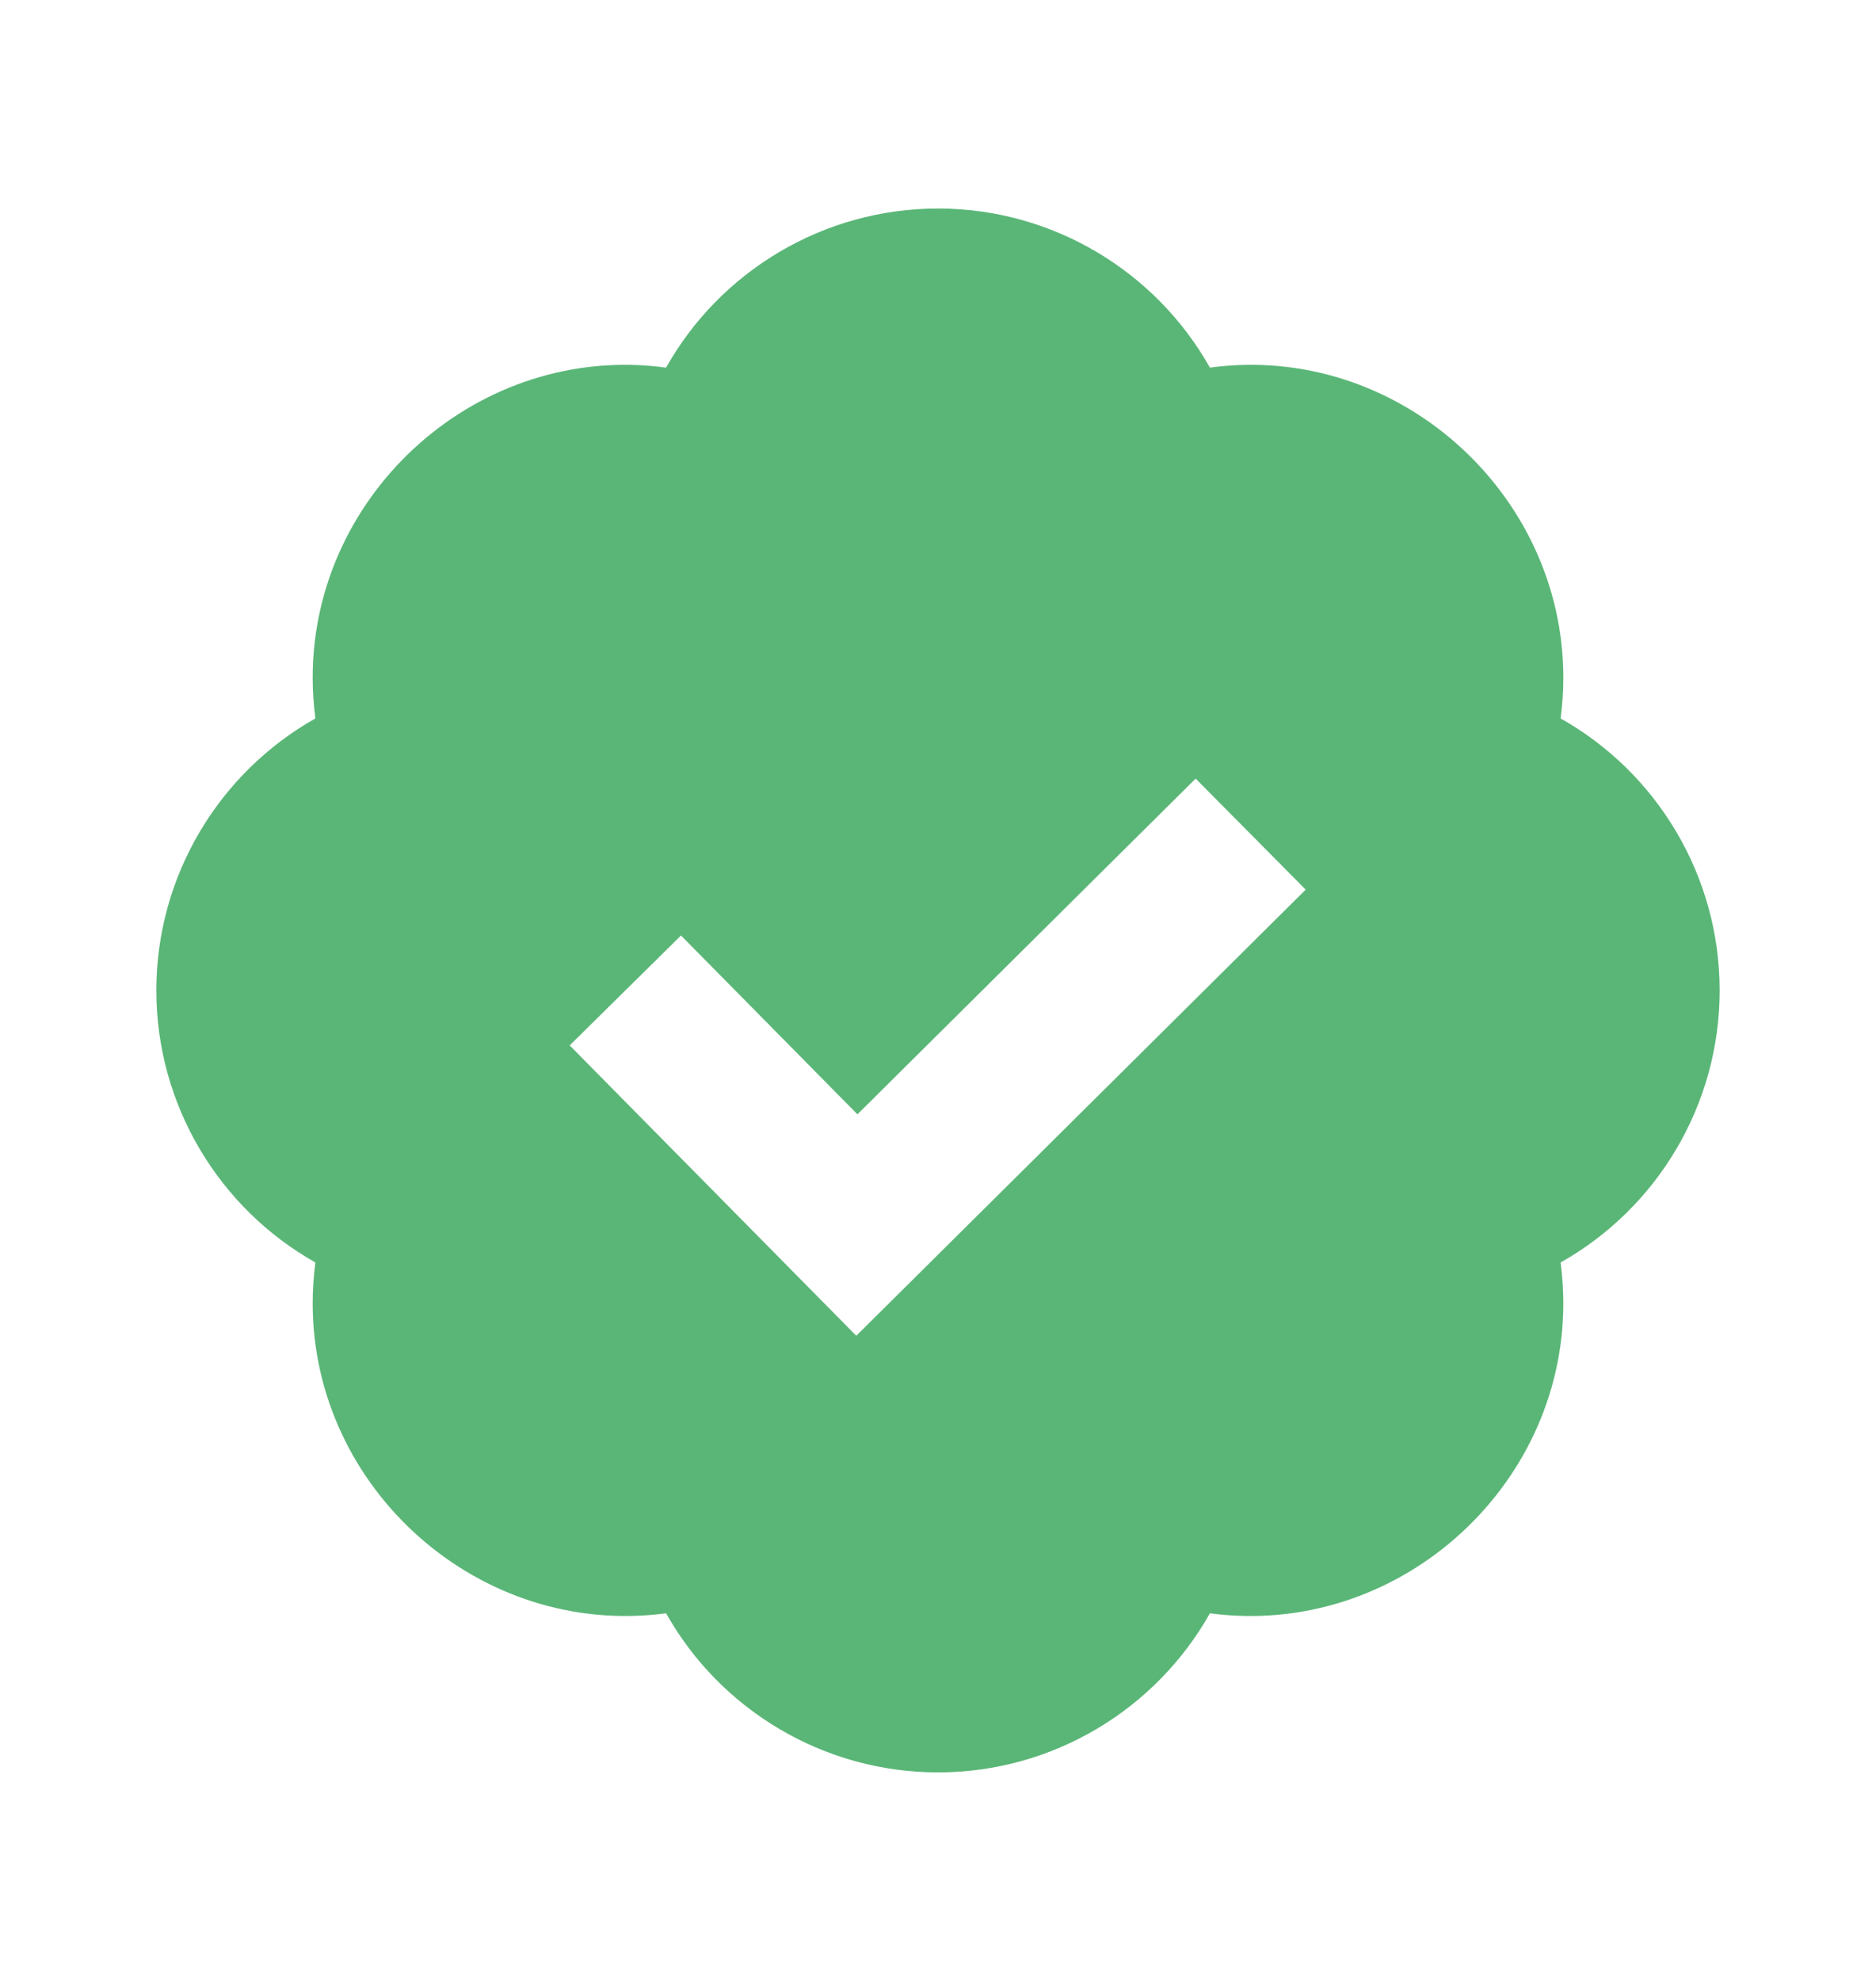 <svg width="18" height="19" viewBox="0 0 18 19" fill="none" xmlns="http://www.w3.org/2000/svg">
<path d="M14.974 6.891C14.991 6.76 15 6.63 15 6.5C15 4.716 13.393 3.284 11.609 3.526C11.089 2.602 10.1 2 9 2C7.901 2 6.91 2.602 6.391 3.526C4.604 3.284 3 4.716 3 6.5C3 6.63 3.009 6.76 3.026 6.891C2.102 7.411 1.5 8.401 1.5 9.5C1.5 10.599 2.102 11.589 3.026 12.109C3.009 12.24 3 12.37 3 12.5C3 14.284 4.604 15.712 6.391 15.474C6.91 16.398 7.901 17 9 17C10.1 17 11.089 16.398 11.609 15.474C13.393 15.712 15 14.284 15 12.5C15 12.37 14.991 12.24 14.974 12.109C15.899 11.589 16.5 10.599 16.5 9.5C16.5 8.401 15.899 7.411 14.974 6.891ZM8.216 12.812L5.466 10.027L6.534 8.973L8.227 10.688L11.472 7.468L12.528 8.533L8.216 12.812Z" fill="#5AB677"/>
</svg>
